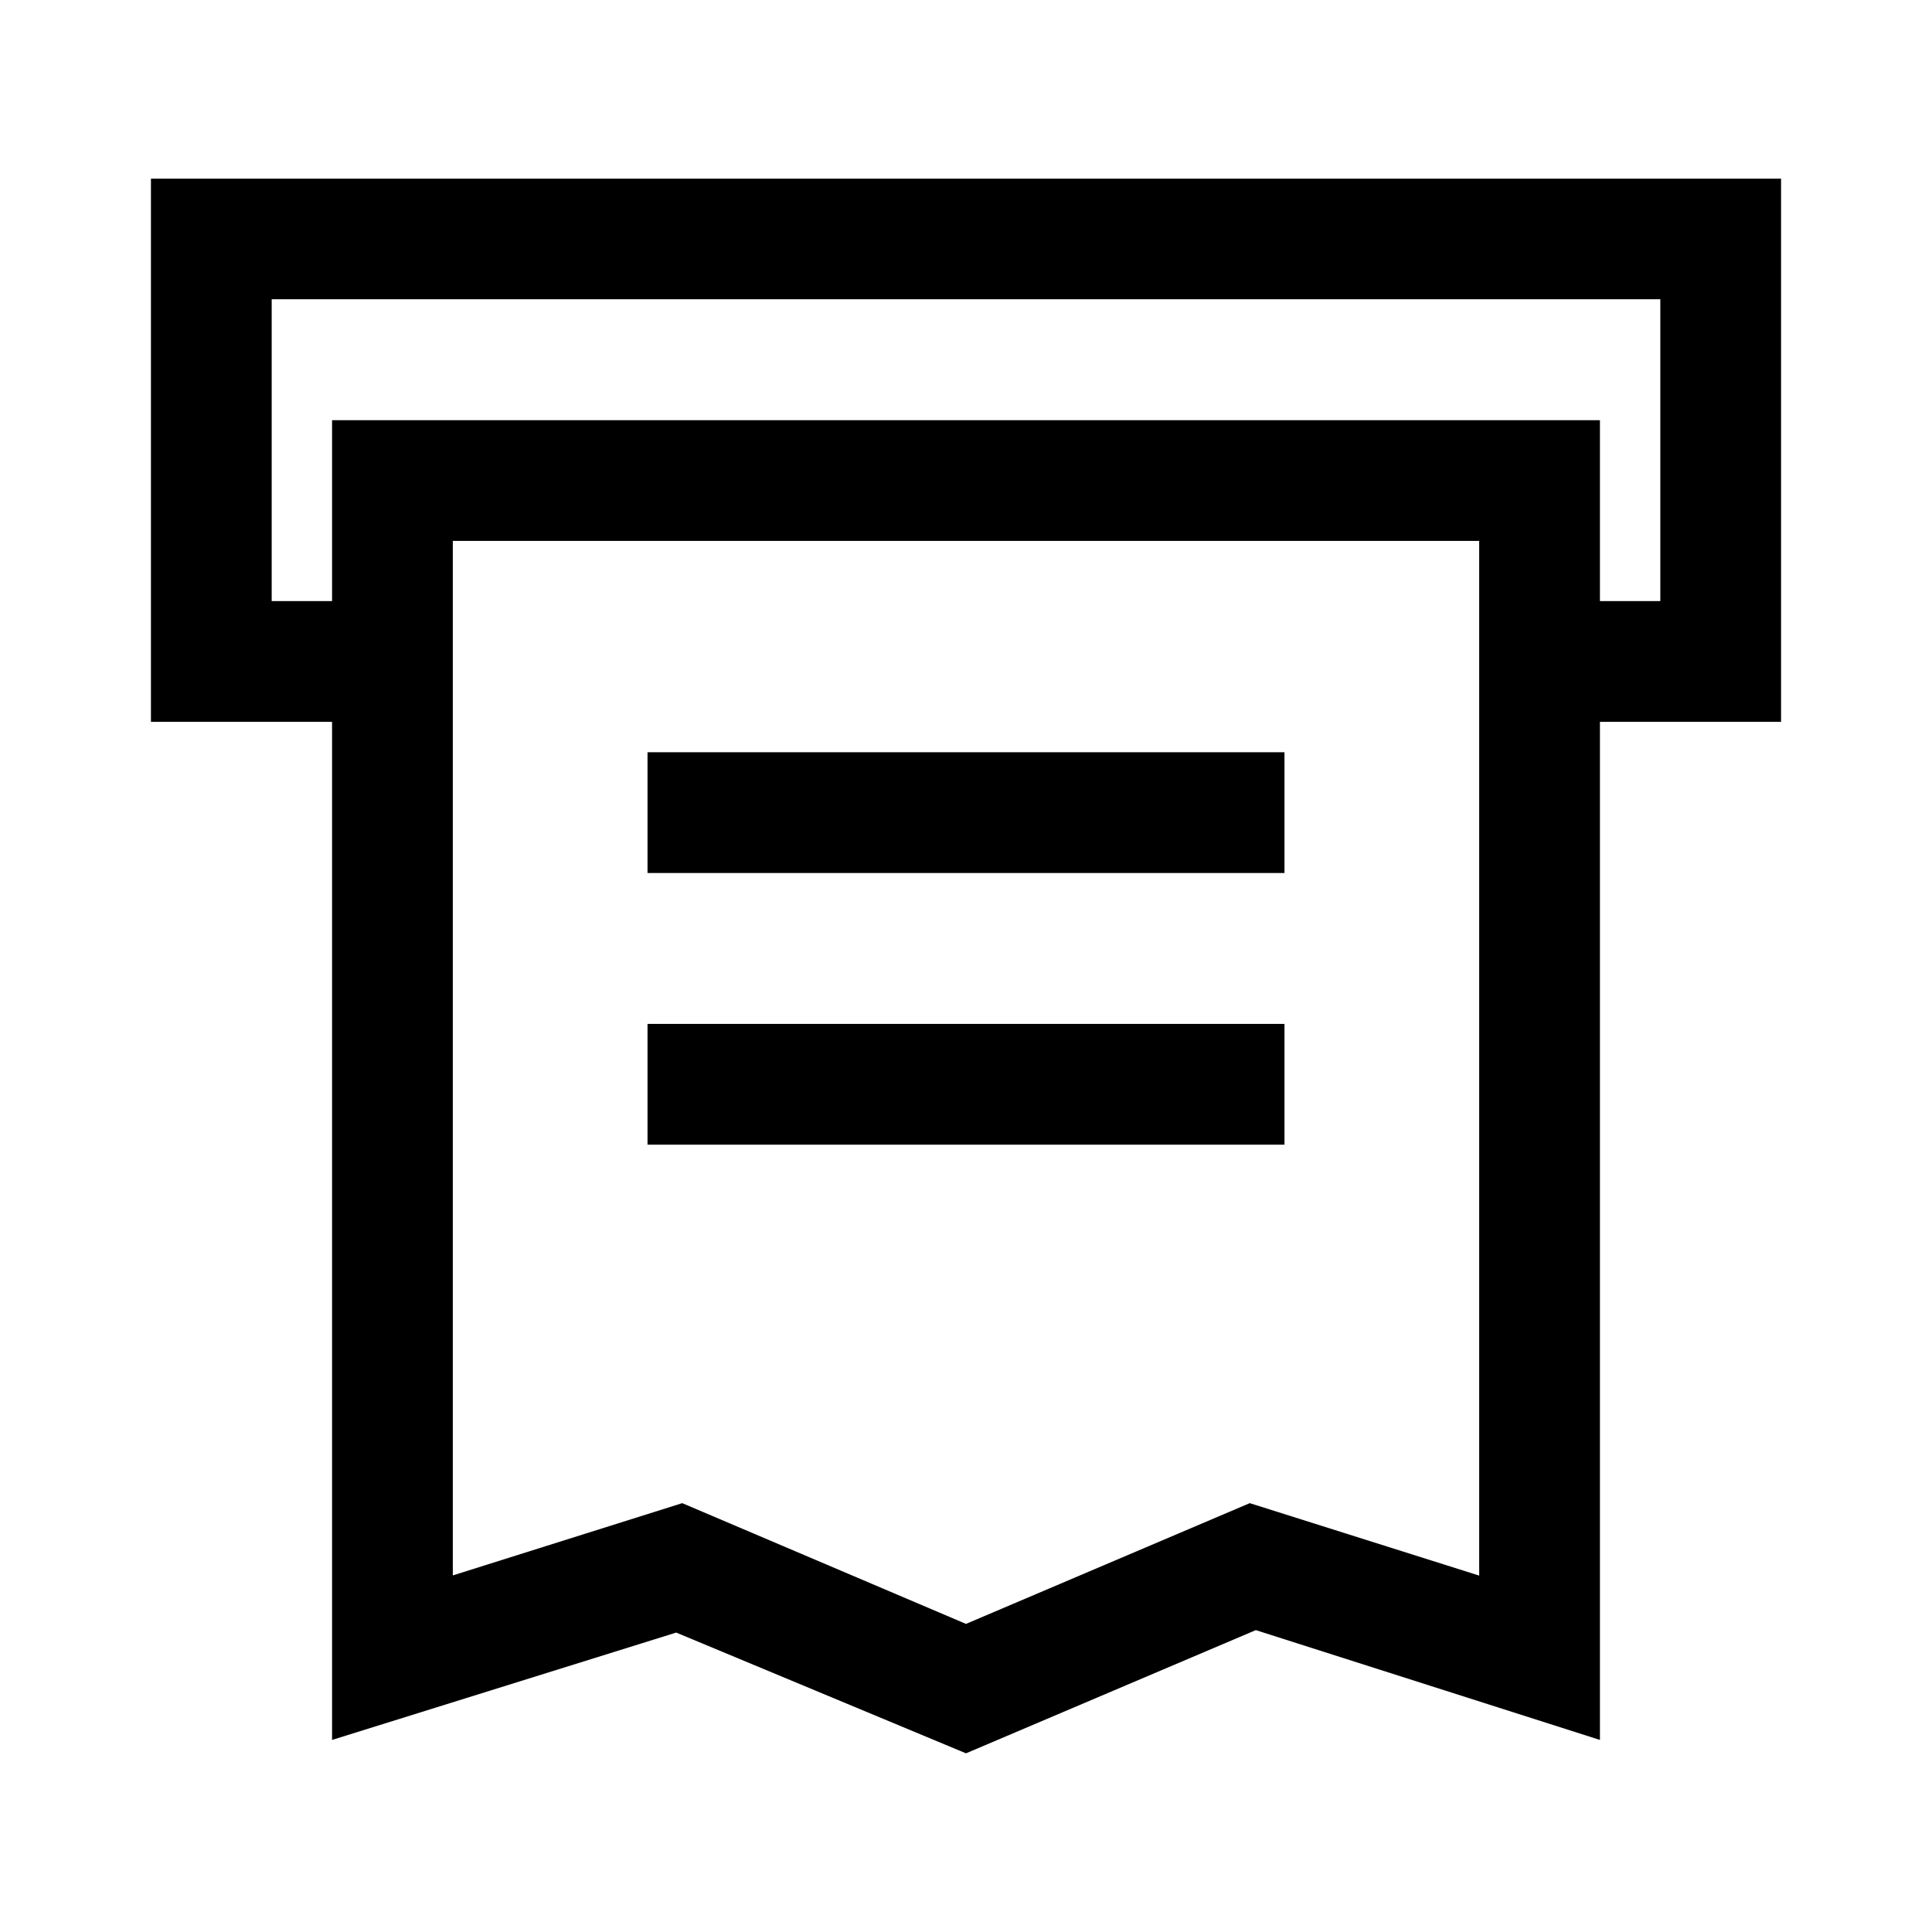 <svg xmlns="http://www.w3.org/2000/svg" viewBox="0 0 1024 1024" version="1.1"><path d="M944 382.6h-138.2v-64H880v-160H144v160h77.6v64H80V94.7h864v287.8zM512 929.3l-153.6-64L176 922.2V222.7h672v699.5L665.6 864z m-150.4-132.6l150.4 64 150.4-64 121.6 38.4V286.7H240v548.3zM343.2 398.7h337.6v64h-337.6zM343.2 542.7h337.6v64h-337.6z" p-id="1496"></path></svg>